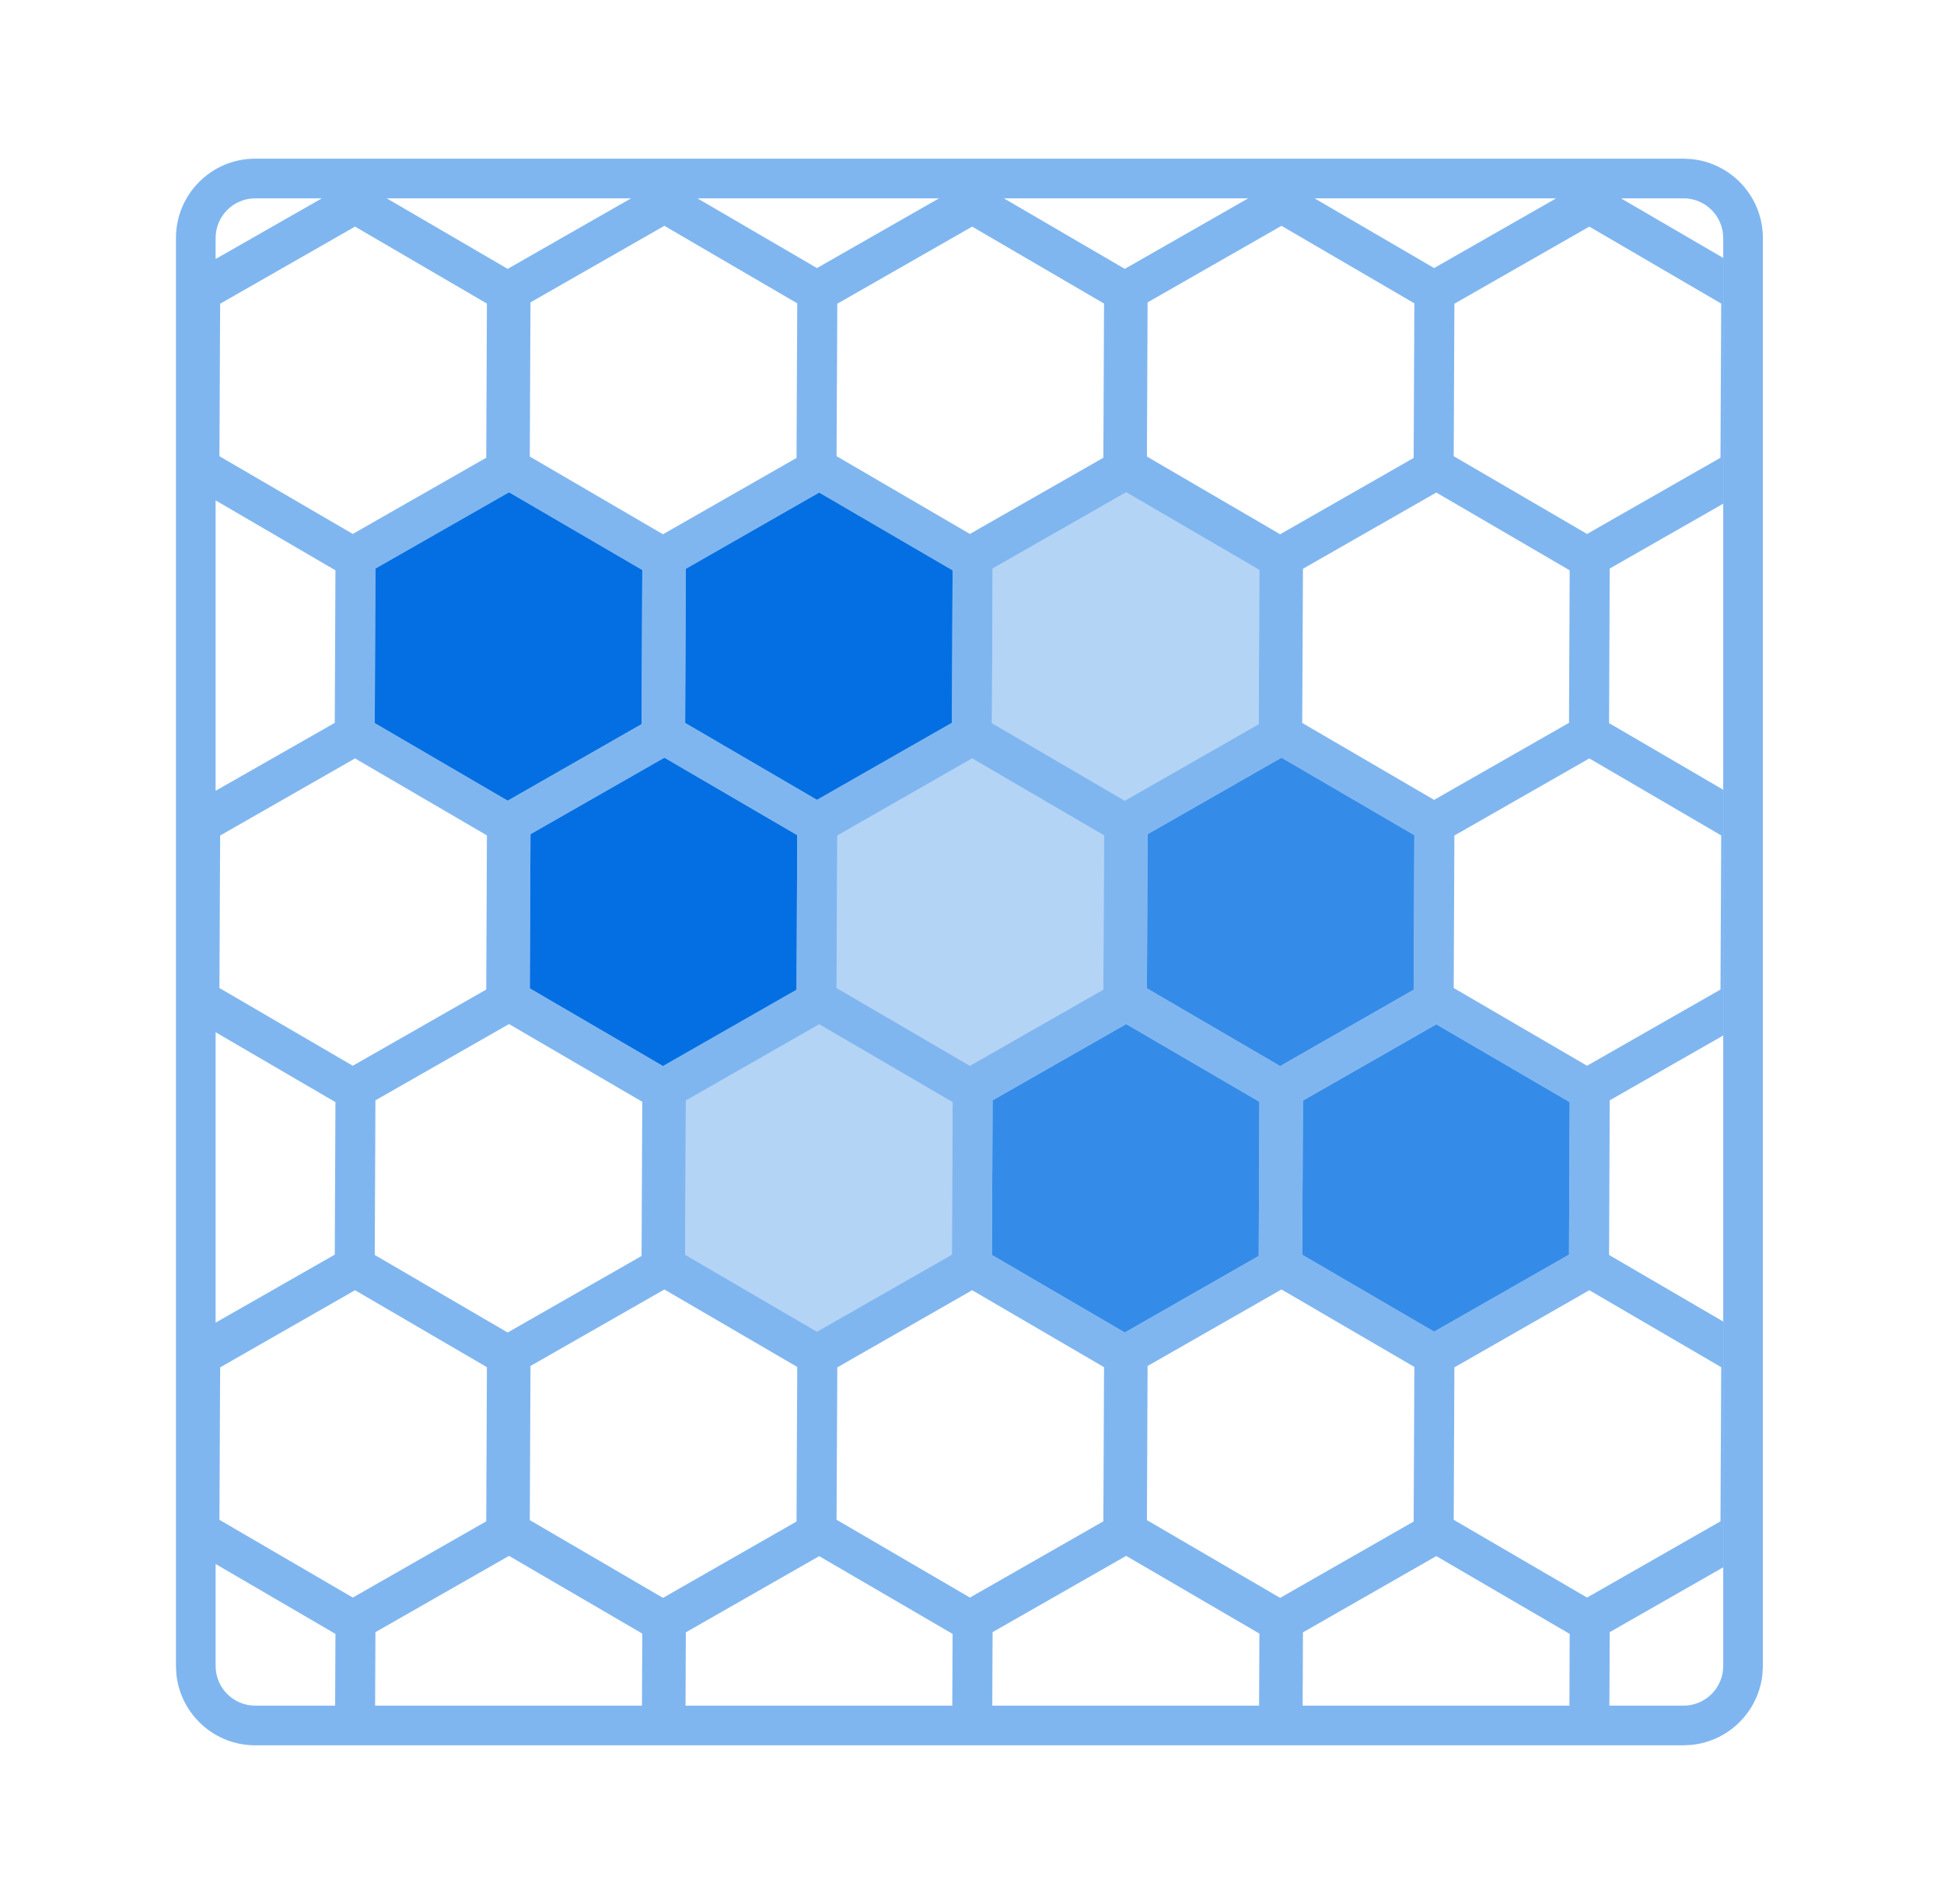 <svg width="49" height="48" viewBox="0 0 49 48" fill="none" xmlns="http://www.w3.org/2000/svg">
<g opacity="0.3">
<path d="M24.011 27.785L23.993 31.63L20.592 33.572L17.27 31.633L17.287 27.746L20.648 25.824L24.011 27.785Z" fill="#036FE2"/>
<path d="M27.828 21.061L27.811 24.947L24.447 26.868L21.086 24.907L21.105 21.064L24.504 19.12L27.828 21.061Z" fill="#036FE2"/>
<path d="M31.744 14.369L31.727 18.256L28.351 20.186L25.002 18.23L25.019 14.333L28.386 12.41L31.744 14.369Z" fill="#036FE2"/>
</g>
<path d="M20.095 21.055L20.077 24.952L16.711 26.876L13.354 24.917L13.371 21.03L16.746 19.101L20.095 21.055Z" fill="#036FE2"/>
<path d="M16.189 14.369L16.171 18.256L12.796 20.186L9.446 18.23L9.463 14.333L12.83 12.41L16.189 14.369Z" fill="#036FE2"/>
<path d="M24.011 14.378L23.993 18.223L20.592 20.165L17.27 18.226L17.287 14.339L20.648 12.417L24.011 14.378Z" fill="#036FE2"/>
<g opacity="0.8">
<path d="M31.744 27.776L31.727 31.663L28.351 33.593L25.002 31.638L25.019 27.74L28.386 25.817L31.744 27.776Z" fill="#036FE2"/>
<path d="M39.565 27.785L39.548 31.63L36.148 33.572L32.824 31.633L32.842 27.746L36.203 25.824L39.565 27.785Z" fill="#036FE2"/>
<path d="M35.65 21.055L35.632 24.952L32.267 26.876L28.909 24.917L28.926 21.03L32.301 19.101L35.65 21.055Z" fill="#036FE2"/>
</g>
<path opacity="0.5" fill-rule="evenodd" clip-rule="evenodd" d="M42.639 4.011C43.647 4.113 44.434 4.965 44.435 6V42L44.424 42.204C44.328 43.145 43.58 43.894 42.639 43.989L42.435 44H6.435C5.399 44 4.548 43.213 4.445 42.204L4.435 42V6C4.435 4.895 5.33 4 6.435 4H42.435L42.639 4.011ZM8.447 43L8.455 41.191L5.435 39.429V42C5.435 42.552 5.882 43 6.435 43H8.447ZM13.371 34.437L13.354 38.323L16.711 40.283L20.077 38.358L20.095 34.461L16.746 32.508L13.371 34.437ZM28.926 34.437L28.909 38.323L32.267 40.283L35.632 38.358L35.65 34.461L32.301 32.508L28.926 34.437ZM5.549 34.472L5.531 38.315L8.893 40.275L12.256 38.353L12.273 34.467L8.949 32.527L5.549 34.472ZM21.105 34.472L21.086 38.313L24.448 40.275L27.811 38.353L27.828 34.467L24.504 32.527L21.105 34.472ZM36.659 34.472L36.642 38.315L40.003 40.275L43.366 38.353L43.384 34.467L40.06 32.527L36.659 34.472ZM9.463 27.74L9.446 31.638L12.796 33.593L16.171 31.663L16.189 27.776L12.83 25.817L9.463 27.74ZM25.019 27.74L25.002 31.638L28.351 33.593L31.727 31.663L31.744 27.776L28.386 25.817L25.019 27.74ZM17.287 27.746L17.27 31.633L20.592 33.572L23.993 31.63L24.011 27.785L20.648 25.824L17.287 27.746ZM32.842 27.746L32.824 31.633L36.148 33.572L39.548 31.63L39.565 27.785L36.203 25.824L32.842 27.746ZM5.435 33.344L8.438 31.63L8.455 27.785L5.435 26.023V33.344ZM13.371 21.03L13.354 24.917L16.711 26.876L20.077 24.952L20.095 21.055L16.746 19.101L13.371 21.03ZM28.926 21.03L28.909 24.917L32.267 26.876L35.632 24.952L35.65 21.055L32.301 19.101L28.926 21.03ZM5.549 21.064L5.531 24.908L8.892 26.868L12.256 24.947L12.273 21.061L8.949 19.12L5.549 21.064ZM21.105 21.064L21.086 24.907L24.447 26.868L27.811 24.947L27.828 21.061L24.504 19.12L21.105 21.064ZM36.659 21.064L36.642 24.908L40.003 26.868L43.366 24.947L43.384 21.061L40.06 19.12L36.659 21.064ZM9.463 14.333L9.446 18.23L12.796 20.186L16.171 18.256L16.189 14.369L12.83 12.41L9.463 14.333ZM25.019 14.333L25.002 18.23L28.351 20.186L31.727 18.256L31.744 14.369L28.386 12.41L25.019 14.333ZM17.287 14.339L17.27 18.226L20.592 20.165L23.993 18.223L24.011 14.378L20.648 12.417L17.287 14.339ZM32.842 14.339L32.824 18.226L36.148 20.165L39.548 18.223L39.565 14.378L36.203 12.417L32.842 14.339ZM5.435 19.936L8.438 18.223L8.455 14.378L5.435 12.615V19.936ZM13.371 7.623L13.354 11.51L16.711 13.469L20.077 11.545L20.095 7.647L16.746 5.693L13.371 7.623ZM28.926 7.623L28.909 11.51L32.267 13.469L35.632 11.545L35.65 7.647L32.301 5.693L28.926 7.623ZM5.549 7.657L5.531 11.501L8.892 13.461L12.256 11.54L12.273 7.653L8.949 5.713L5.549 7.657ZM21.105 7.657L21.086 11.5L24.447 13.461L27.811 11.54L27.828 7.653L24.504 5.713L21.105 7.657ZM36.659 7.657L36.642 11.501L40.003 13.461L43.366 11.54L43.384 7.653L40.06 5.713L36.659 7.657ZM12.796 6.778L15.908 5H9.748L12.796 6.778ZM28.351 6.778L31.463 5H25.303L28.351 6.778ZM20.592 6.758L23.67 5H17.579L20.592 6.758ZM36.148 6.758L39.225 5H33.134L36.148 6.758ZM6.435 5C5.882 5 5.435 5.448 5.435 6V6.529L8.114 5H6.435ZM16.181 43L16.189 41.183L12.83 39.224L9.463 41.147L9.455 43H16.181ZM24.003 43L24.011 41.191L20.648 39.231L17.287 41.152L17.279 43H24.003ZM31.736 43L31.744 41.183L28.386 39.224L25.019 41.147L25.011 43H31.736ZM39.558 43L39.565 41.191L36.203 39.23L32.842 41.152L32.834 43H39.558ZM42.435 43C42.987 43 43.435 42.552 43.435 42V6C43.434 5.448 42.987 5 42.435 5H40.858L43.434 6.502V12.699L40.574 14.333L40.558 18.23L43.434 19.909V26.106L40.574 27.74L40.558 31.638L43.434 33.316V39.513L40.574 41.147L40.566 43H42.435Z" fill="#036FE2"/>
</svg>
